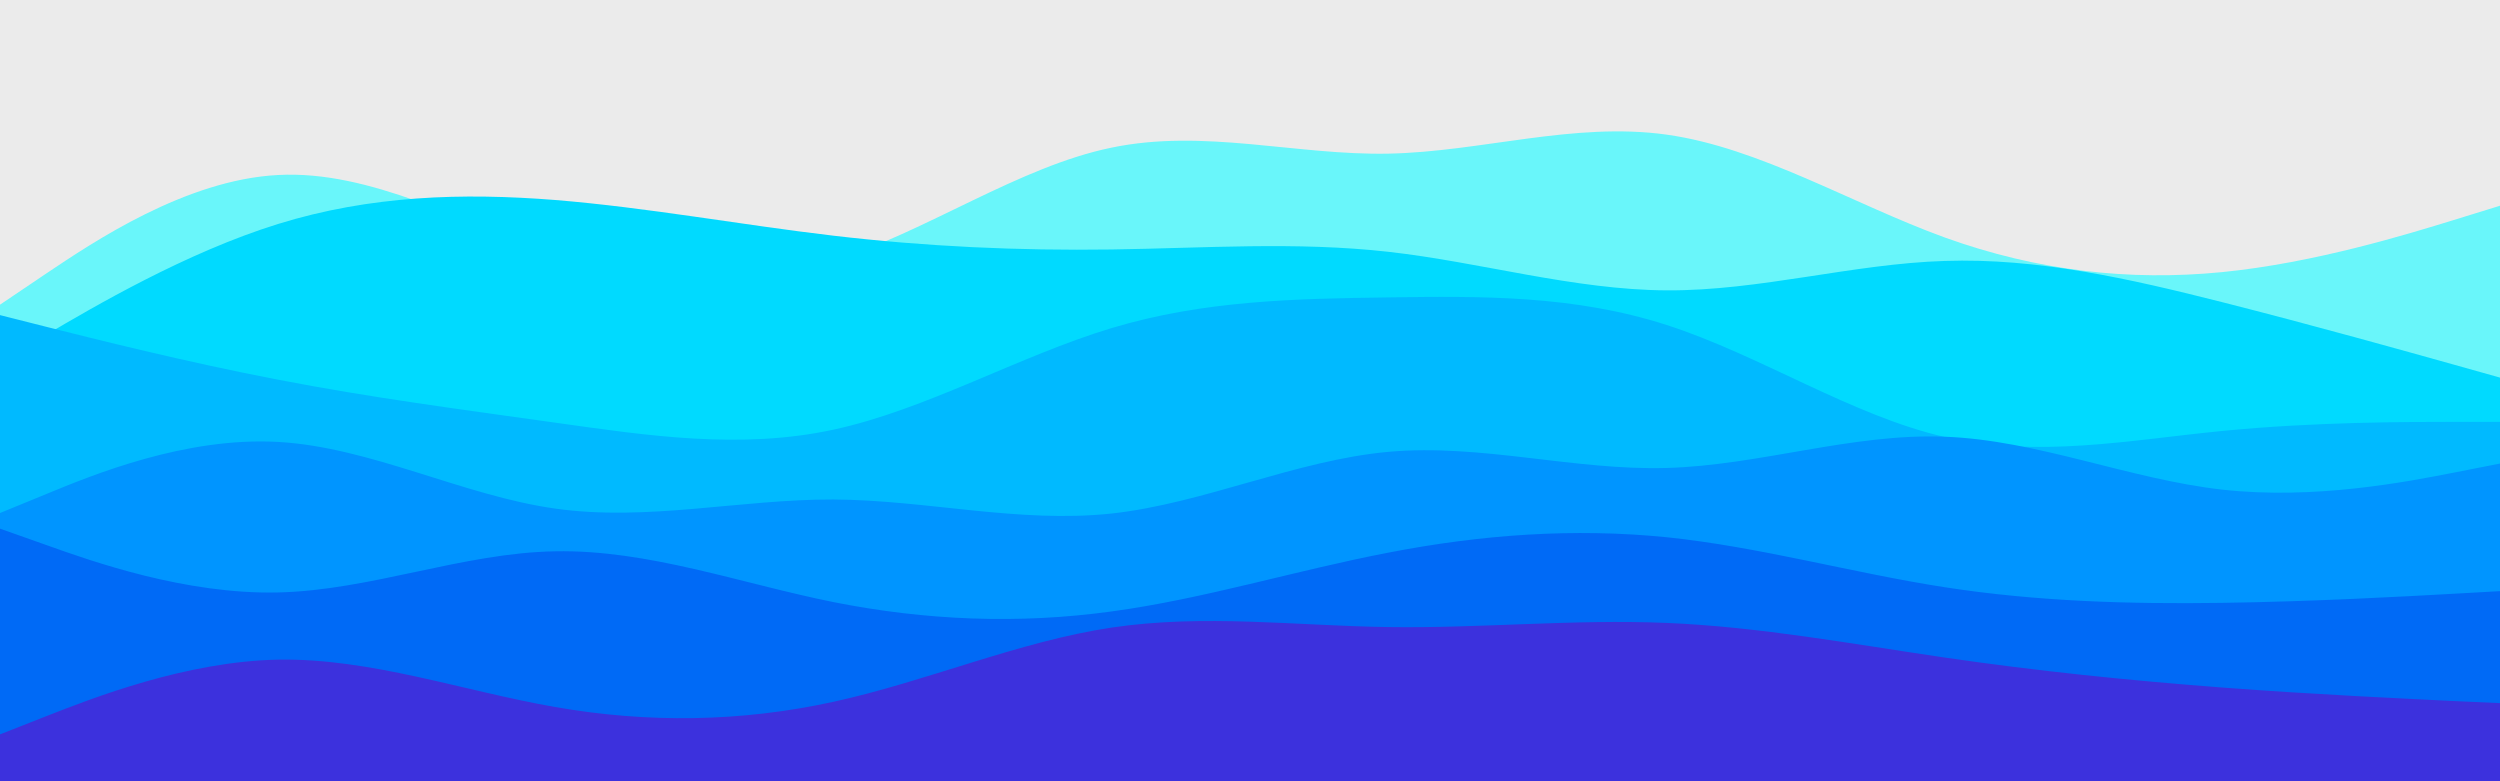 <svg id="visual" viewBox="0 0 960 300" width="960" height="300" xmlns="http://www.w3.org/2000/svg" xmlns:xlink="http://www.w3.org/1999/xlink" version="1.1"><rect x="0" y="0" width="960" height="300" fill="#EBEBEB"></rect><path d="M0 117L17.8 105C35.7 93 71.3 69 106.8 67.2C142.3 65.3 177.7 85.7 213.2 97.2C248.7 108.7 284.3 111.3 320 100.2C355.7 89 391.3 64 426.8 56.7C462.3 49.3 497.7 59.7 533.2 59C568.7 58.3 604.3 46.7 640 51.7C675.7 56.7 711.3 78.3 746.8 91.2C782.3 104 817.7 108 853.2 104.5C888.7 101 924.3 90 942.2 84.5L960 79L960 301L942.2 301C924.3 301 888.7 301 853.2 301C817.7 301 782.3 301 746.8 301C711.3 301 675.7 301 640 301C604.3 301 568.7 301 533.2 301C497.7 301 462.3 301 426.8 301C391.3 301 355.7 301 320 301C284.3 301 248.7 301 213.2 301C177.7 301 142.3 301 106.8 301C71.3 301 35.7 301 17.8 301L0 301Z" fill="#69f6fa"></path><path d="M0 139L17.8 128.5C35.7 118 71.3 97 106.8 86C142.3 75 177.7 74 213.2 76.8C248.7 79.7 284.3 86.3 320 90.5C355.7 94.7 391.3 96.3 426.8 95.8C462.3 95.3 497.7 92.7 533.2 96.7C568.7 100.7 604.3 111.3 640 111.5C675.7 111.7 711.3 101.3 746.8 100.2C782.3 99 817.7 107 853.2 116C888.7 125 924.3 135 942.2 140L960 145L960 301L942.2 301C924.3 301 888.7 301 853.2 301C817.7 301 782.3 301 746.8 301C711.3 301 675.7 301 640 301C604.3 301 568.7 301 533.2 301C497.7 301 462.3 301 426.8 301C391.3 301 355.7 301 320 301C284.3 301 248.7 301 213.2 301C177.7 301 142.3 301 106.8 301C71.3 301 35.7 301 17.8 301L0 301Z" fill="#00daff"></path><path d="M0 121L17.8 125.5C35.7 130 71.3 139 106.8 145.8C142.3 152.7 177.7 157.3 213.2 162.3C248.7 167.3 284.3 172.7 320 165C355.7 157.3 391.3 136.7 426.8 126C462.3 115.3 497.7 114.7 533.2 114.2C568.7 113.7 604.3 113.3 640 124.8C675.7 136.3 711.3 159.7 746.8 167.8C782.3 176 817.7 169 853.2 165.5C888.7 162 924.3 162 942.2 162L960 162L960 301L942.2 301C924.3 301 888.7 301 853.2 301C817.7 301 782.3 301 746.8 301C711.3 301 675.7 301 640 301C604.3 301 568.7 301 533.2 301C497.7 301 462.3 301 426.8 301C391.3 301 355.7 301 320 301C284.3 301 248.7 301 213.2 301C177.7 301 142.3 301 106.8 301C71.3 301 35.7 301 17.8 301L0 301Z" fill="#00baff"></path><path d="M0 197L17.8 189.7C35.7 182.3 71.3 167.7 106.8 169.7C142.3 171.7 177.7 190.3 213.2 195.3C248.7 200.3 284.3 191.7 320 191.8C355.7 192 391.3 201 426.8 197.2C462.3 193.3 497.7 176.7 533.2 173.5C568.7 170.3 604.3 180.7 640 179.7C675.7 178.7 711.3 166.3 746.8 167.7C782.3 169 817.7 184 853.2 188C888.7 192 924.3 185 942.2 181.5L960 178L960 301L942.2 301C924.3 301 888.7 301 853.2 301C817.7 301 782.3 301 746.8 301C711.3 301 675.7 301 640 301C604.3 301 568.7 301 533.2 301C497.7 301 462.3 301 426.8 301C391.3 301 355.7 301 320 301C284.3 301 248.7 301 213.2 301C177.7 301 142.3 301 106.8 301C71.3 301 35.7 301 17.8 301L0 301Z" fill="#0095ff"></path><path d="M0 203L17.8 209.3C35.7 215.7 71.3 228.3 106.8 227.5C142.3 226.7 177.7 212.3 213.2 211.7C248.7 211 284.3 224 320 231.2C355.7 238.3 391.3 239.7 426.8 234.8C462.3 230 497.7 219 533.2 212.2C568.7 205.3 604.3 202.7 640 206.3C675.7 210 711.3 220 746.8 225.5C782.3 231 817.7 232 853.2 231.5C888.7 231 924.3 229 942.2 228L960 227L960 301L942.2 301C924.3 301 888.7 301 853.2 301C817.7 301 782.3 301 746.8 301C711.3 301 675.7 301 640 301C604.3 301 568.7 301 533.2 301C497.7 301 462.3 301 426.8 301C391.3 301 355.7 301 320 301C284.3 301 248.7 301 213.2 301C177.7 301 142.3 301 106.8 301C71.3 301 35.7 301 17.8 301L0 301Z" fill="#006af6"></path><path d="M0 282L17.8 275C35.7 268 71.3 254 106.8 253.3C142.3 252.7 177.7 265.3 213.2 271.5C248.7 277.7 284.3 277.3 320 269.5C355.7 261.7 391.3 246.3 426.8 241C462.3 235.7 497.7 240.3 533.2 240.8C568.7 241.3 604.3 237.7 640 239.2C675.7 240.7 711.3 247.3 746.8 252.5C782.3 257.7 817.7 261.3 853.2 264C888.7 266.7 924.3 268.3 942.2 269.2L960 270L960 301L942.2 301C924.3 301 888.7 301 853.2 301C817.7 301 782.3 301 746.8 301C711.3 301 675.7 301 640 301C604.3 301 568.7 301 533.2 301C497.7 301 462.3 301 426.8 301C391.3 301 355.7 301 320 301C284.3 301 248.7 301 213.2 301C177.7 301 142.3 301 106.8 301C71.3 301 35.7 301 17.8 301L0 301Z" fill="#3c31dd"></path></svg>